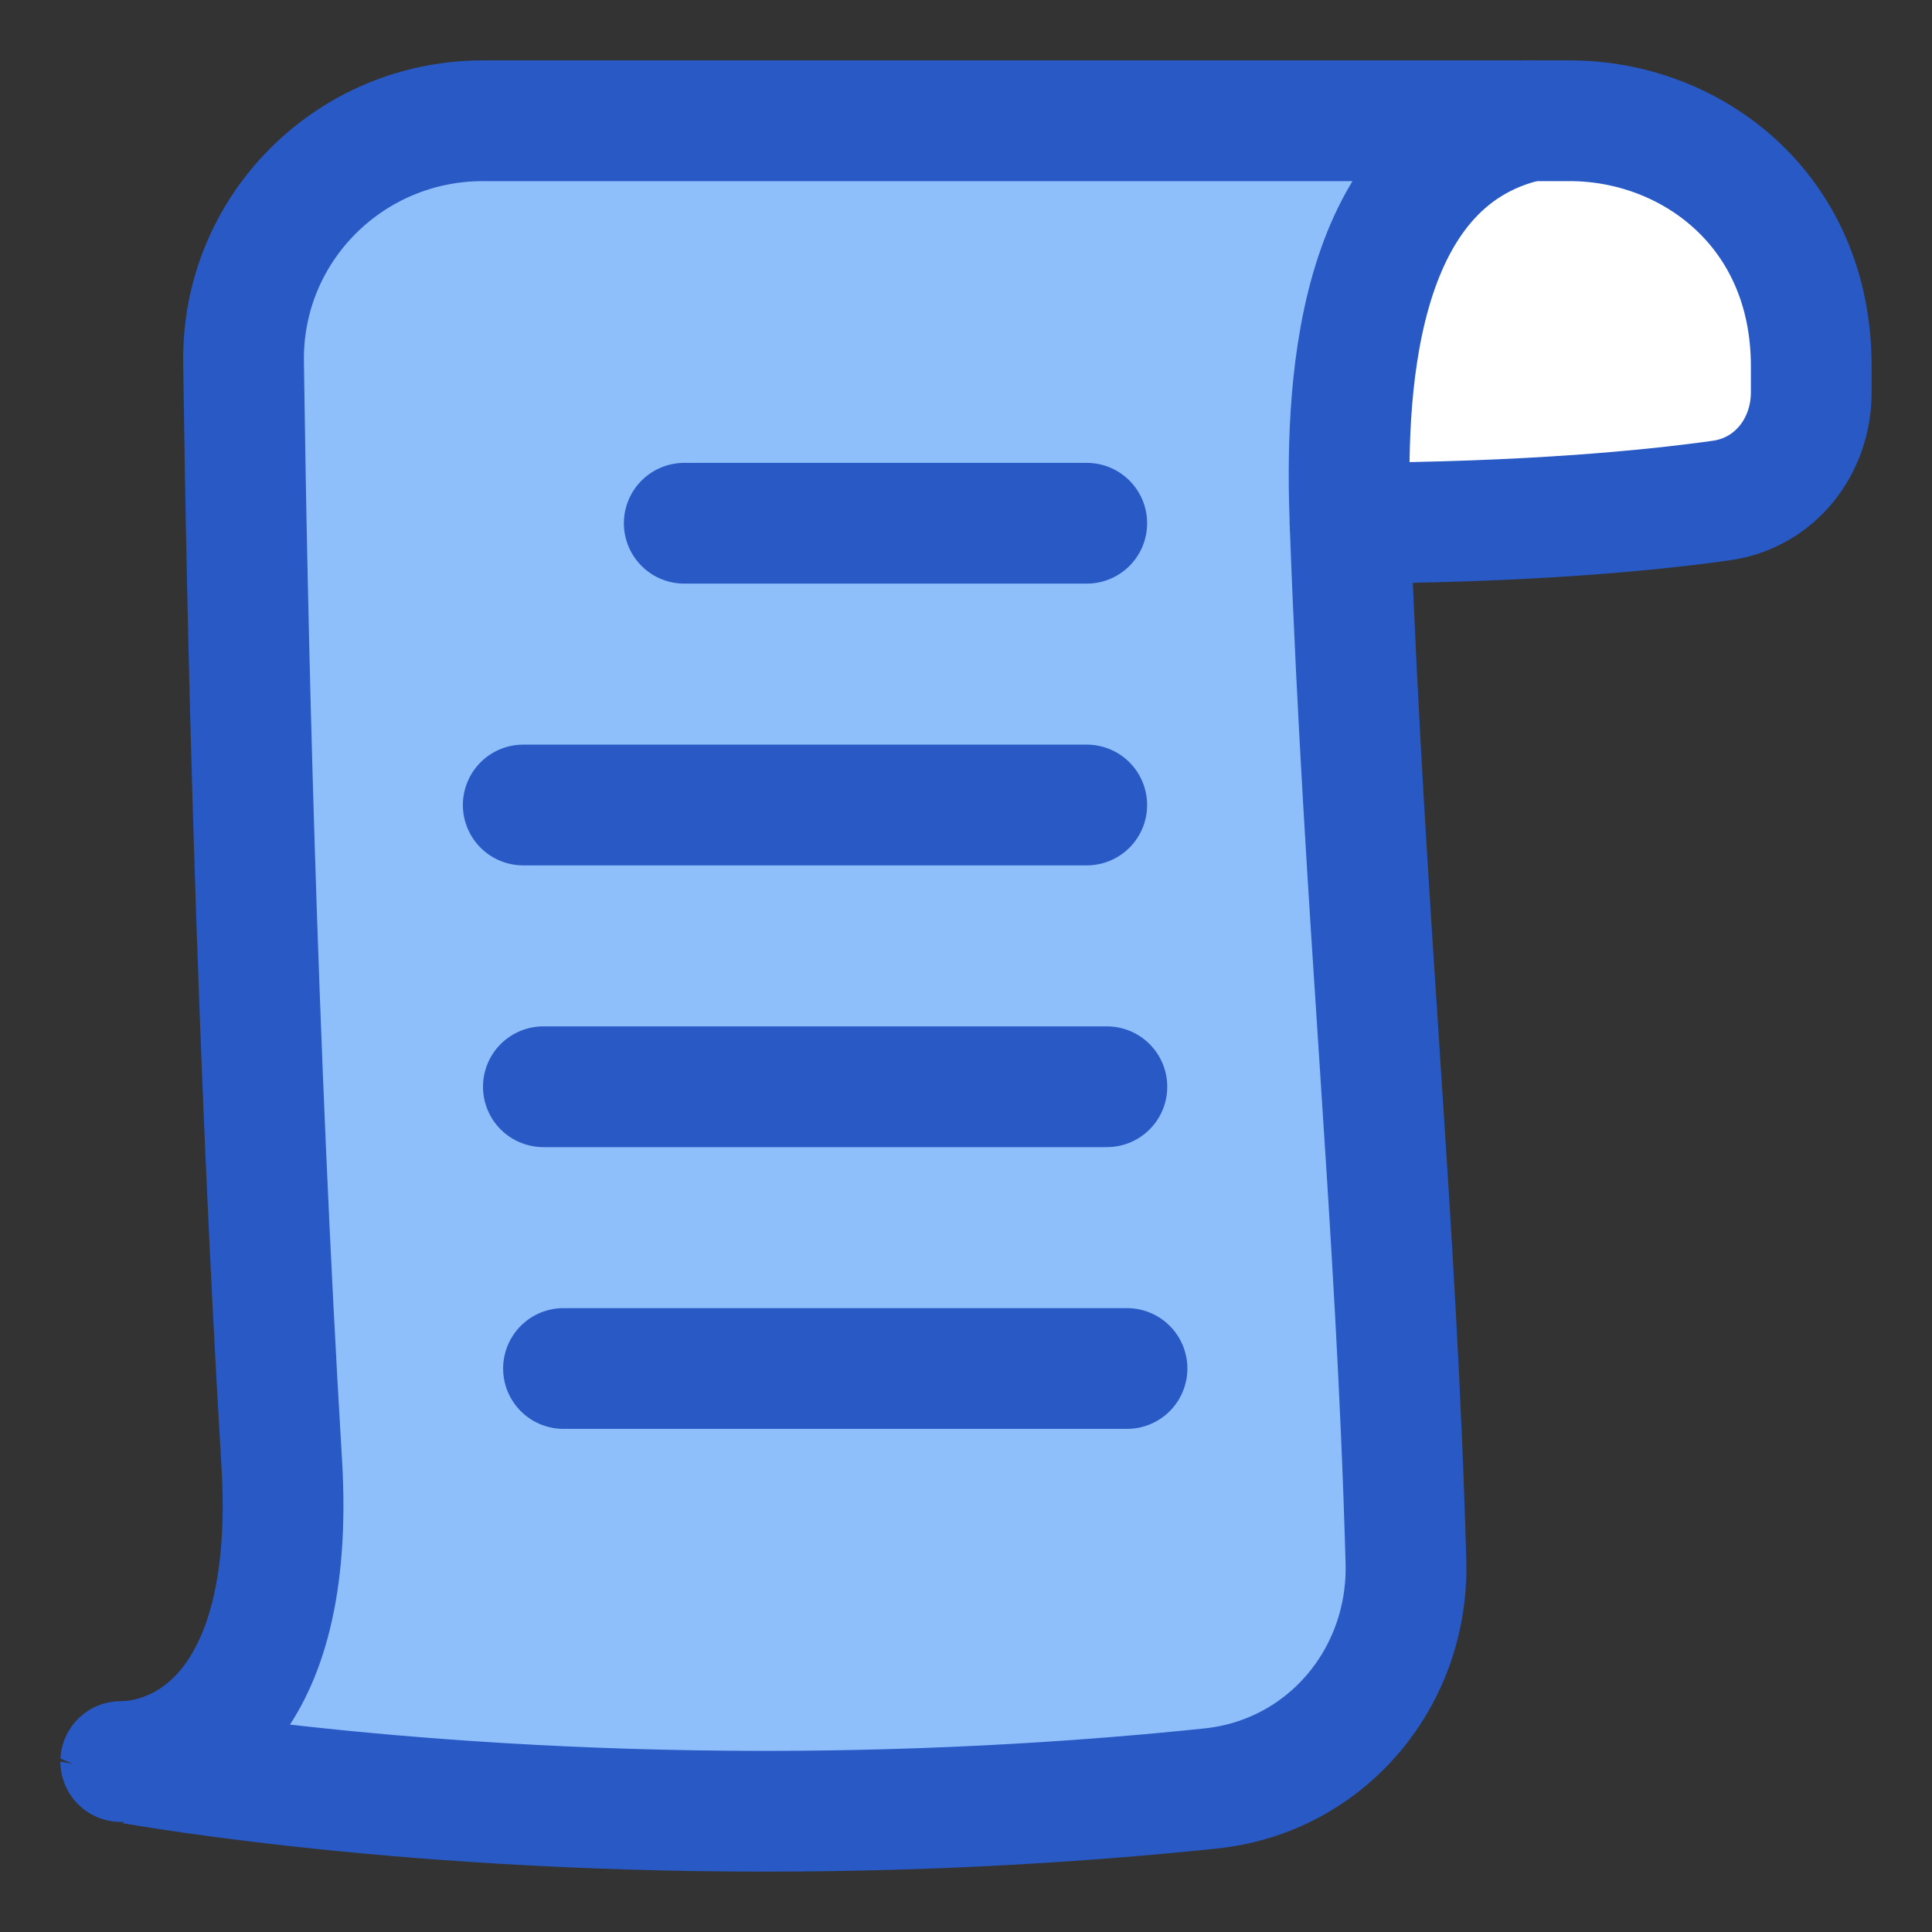 <svg xmlns="http://www.w3.org/2000/svg" fill="none" viewBox="0 0 48 48" id="Script-2--Streamline-Plump">
  <rect x="0" y="0" width="48" height="48" fill="#333333" stroke="none"/>
  <desc>
    Script 2 Streamline Icon: https://streamlinehq.com
  </desc>
  <g id="script-2--language-programming-code">
    <path id="Vector" fill="#8fbffa" d="M7 36.353c0.37 6.165 -2.5 7.412 -4 7.412C3 43.765 9.5 45 19 45c4.485 0 8.301 -0.275 11.081 -0.566 2.866 -0.3 4.929 -2.755 4.849 -5.636C34.691 30.195 33.904 22.81 33.542 13c-0.113 -3.06 0 -9 4.458 -10L12 3C8.686 3 6.005 5.682 6.051 8.995 6.137 15.331 6.37 25.842 7 36.353Z" stroke-width="3"></path>
    <path id="Subtract" fill="#ffffff" d="M38 3c-4.457 1 -4.57 6.938 -4.458 9.999 4.399 -0.022 7.398 -0.307 9.221 -0.563 1.333 -0.187 2.237 -1.343 2.237 -2.689v-0.649c0 -3.902 -3 -6.098 -6 -6.098l-1 0Z" stroke-width="3"></path>
    <path id="Vector_2" stroke="#2859c5" stroke-linecap="round" stroke-linejoin="round" d="M7 36.353c0.37 6.165 -2.5 7.412 -4 7.412C3 43.765 9.5 45 19 45c4.485 0 8.301 -0.275 11.081 -0.566 2.866 -0.3 4.929 -2.755 4.849 -5.636C34.691 30.195 33.904 22.81 33.542 13c-0.113 -3.06 0 -9 4.458 -10L12 3C8.686 3 6.005 5.682 6.051 8.995 6.137 15.331 6.37 25.842 7 36.353Z" stroke-width="3"></path>
    <path id="Subtract_2" stroke="#2859c5" stroke-linecap="round" stroke-linejoin="round" d="m38 3 1 -0c3 0 6 2.195 6 6.098v0.649c0 1.347 -0.903 2.502 -2.237 2.689 -1.823 0.256 -4.821 0.541 -9.221 0.563" stroke-width="3"></path>
    <path id="Vector 1679" stroke="#2859c5" stroke-linecap="round" stroke-linejoin="round" d="M17 13h10" stroke-width="3"></path>
    <path id="Vector 1680" stroke="#2859c5" stroke-linecap="round" stroke-linejoin="round" d="m13 20 14 0" stroke-width="3"></path>
    <path id="Vector 1681" stroke="#2859c5" stroke-linecap="round" stroke-linejoin="round" d="m13.5 27 14 0" stroke-width="3"></path>
    <path id="Vector 1682" stroke="#2859c5" stroke-linecap="round" stroke-linejoin="round" d="m14 34 14 0" stroke-width="3"></path>
  </g>
</svg>